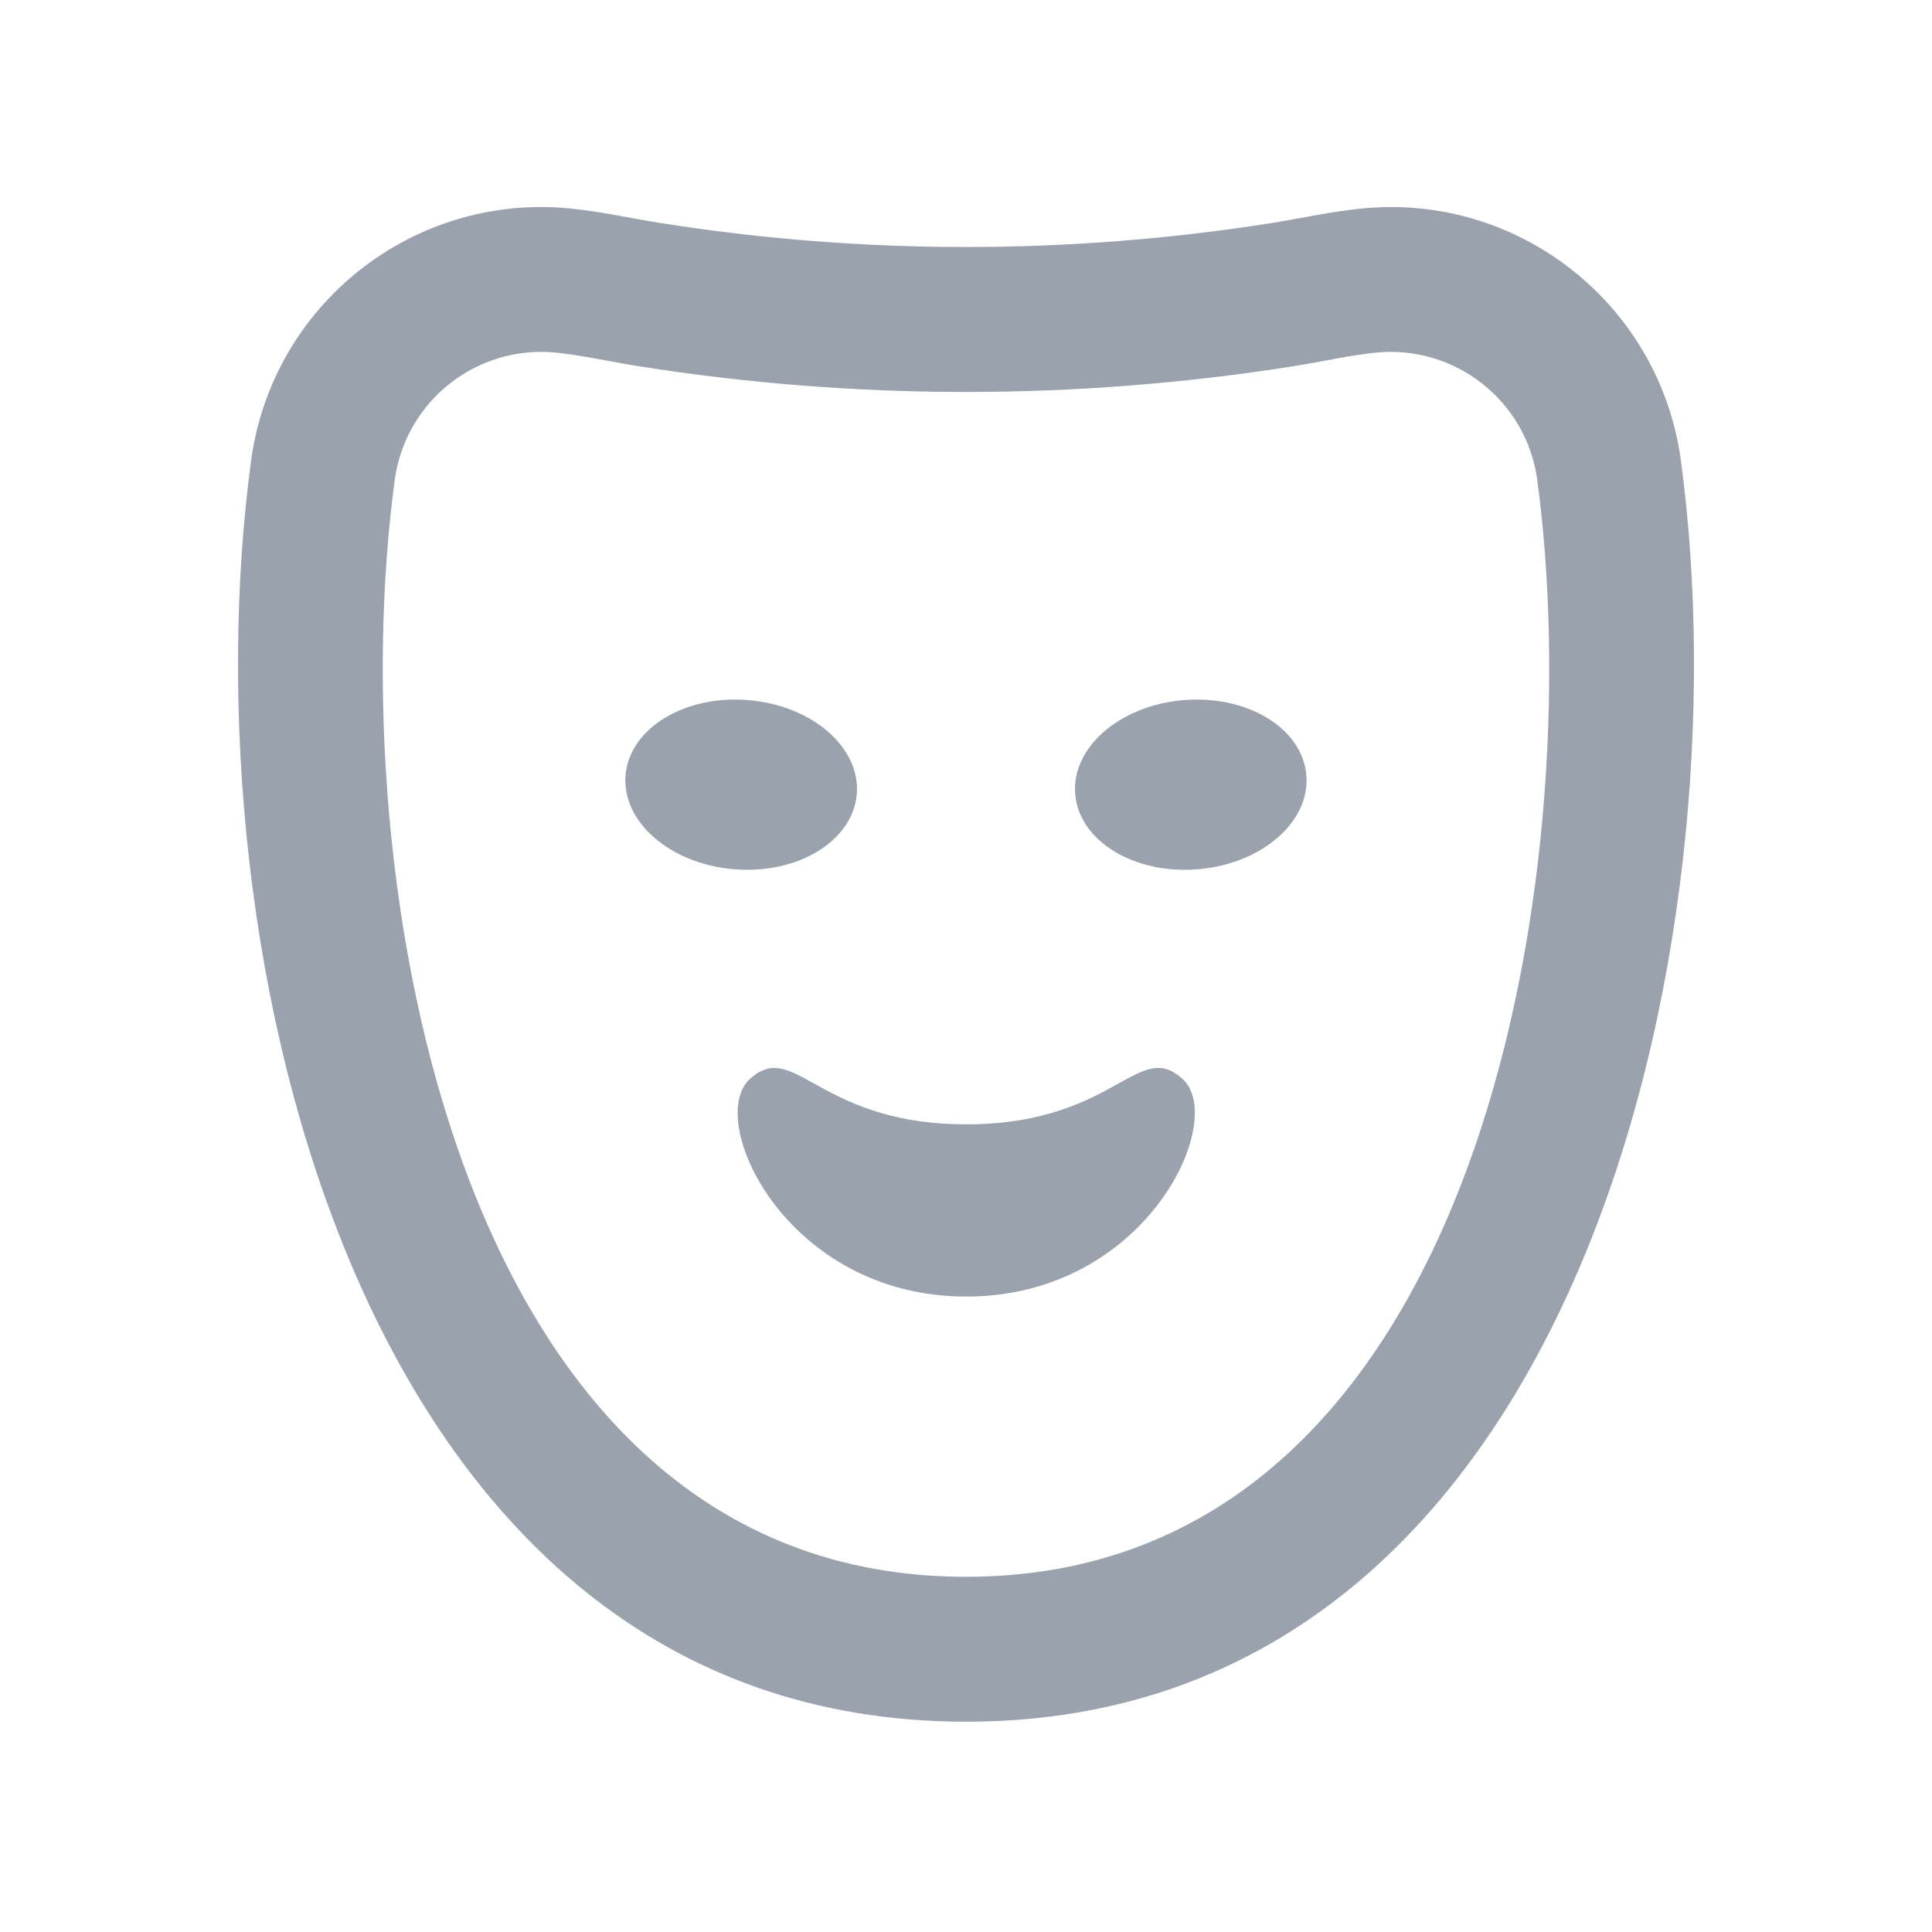 <svg width="20" height="20" viewBox="0 0 20 20" fill="none" xmlns="http://www.w3.org/2000/svg">
<path d="M8.429 11.218C8.151 11.063 7.983 10.97 7.763 11.169C7.296 11.592 8.136 13.422 10.003 13.422C11.869 13.422 12.709 11.592 12.242 11.169C12.022 10.97 11.854 11.063 11.576 11.218C11.265 11.39 10.816 11.639 10.003 11.639C9.189 11.639 8.741 11.39 8.429 11.218Z" fill="#99A2AD"/>
<path d="M8.869 8.225C8.912 7.742 8.412 7.304 7.751 7.248C7.09 7.191 6.52 7.537 6.476 8.021C6.433 8.504 6.934 8.942 7.594 8.998C8.255 9.055 8.825 8.709 8.869 8.225Z" fill="#99A2AD"/>
<path d="M12.248 7.248C12.909 7.191 13.48 7.537 13.523 8.021C13.566 8.504 13.066 8.942 12.405 8.998C11.745 9.055 11.174 8.709 11.131 8.225C11.087 7.742 11.588 7.304 12.248 7.248Z" fill="#99A2AD"/>
<path fill-rule="evenodd" clip-rule="evenodd" d="M2.599 4.77C2.818 3.146 4.288 1.989 5.918 2.16C6.231 2.192 6.541 2.262 6.851 2.311C8.938 2.639 11.063 2.639 13.15 2.311C13.46 2.262 13.769 2.192 14.081 2.16C15.712 1.989 17.182 3.146 17.401 4.77C18.07 9.74 16.355 17.823 10 17.823C3.645 17.823 1.93 9.74 2.599 4.77ZM4.086 4.97C4.196 4.15 4.939 3.565 5.762 3.651C6.049 3.681 6.333 3.748 6.617 3.792C8.859 4.146 11.142 4.146 13.383 3.792C13.667 3.748 13.951 3.681 14.237 3.651C15.061 3.565 15.804 4.15 15.914 4.97C16.454 8.985 15.353 16.323 10 16.323C4.647 16.323 3.545 8.984 4.086 4.97Z" fill="#99A2AD"/>
</svg>
